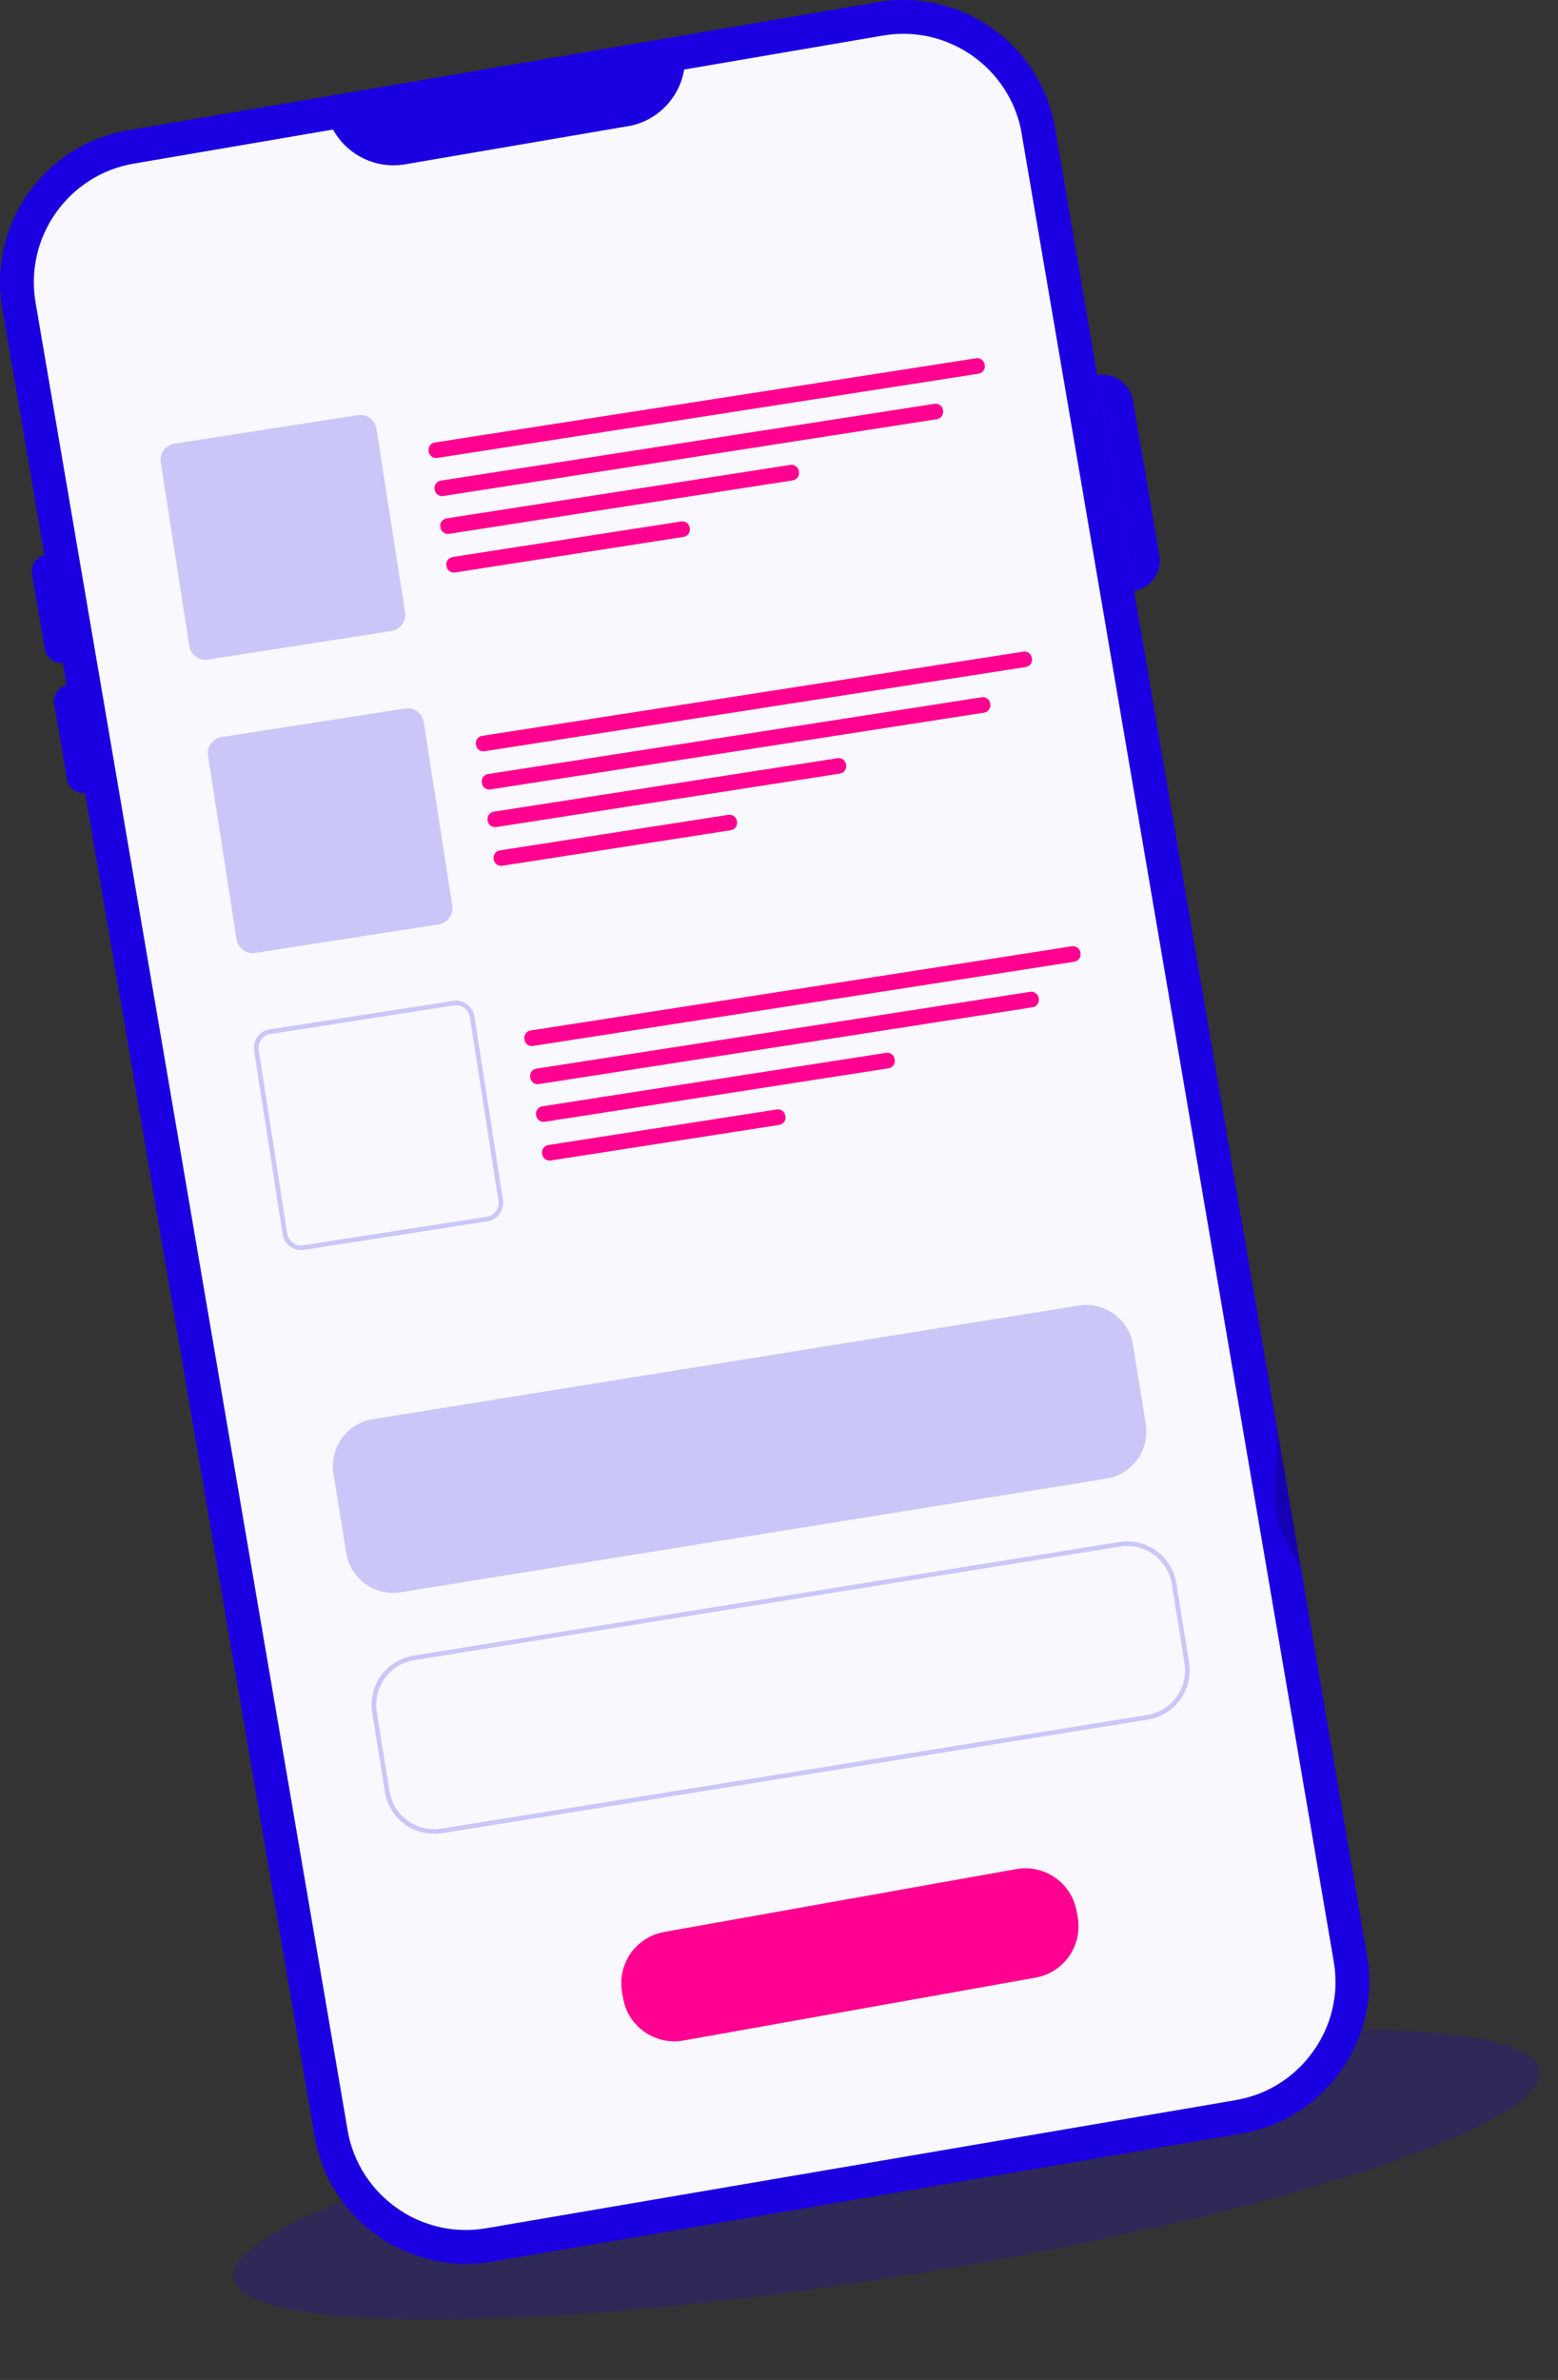 <svg width="336" height="513" viewBox="0 0 336 513" fill="none" xmlns="http://www.w3.org/2000/svg">
<rect x="0" y="0" width="336" height="513" fill="#333333" stroke="none"/>
<g style="mix-blend-mode:multiply">
<path d="M194.678 490.592C272.463 478.217 333.96 458.382 332.037 446.29C330.113 434.198 265.496 434.428 187.712 446.804C109.927 459.18 48.43 479.014 50.353 491.106C52.277 503.198 116.894 502.968 194.678 490.592Z" fill="#1A00E1" fill-opacity="0.2"/>
</g>
<path d="M227.536 27.612L294.834 421.559C295.213 423.822 295.365 426.069 295.304 428.271C295.274 429.379 295.168 430.457 295.031 431.536C294.94 432.082 294.864 432.629 294.773 433.16C294.196 436.349 293.133 439.401 291.675 442.241C290.946 443.668 290.111 445.035 289.185 446.34C288.274 447.631 287.241 448.861 286.163 450.03C285.434 450.79 284.66 451.534 283.855 452.247C283.05 452.946 282.215 453.614 281.35 454.236C280.044 455.178 278.647 456.013 277.204 456.757C276.233 457.243 275.246 457.698 274.213 458.093C272.148 458.898 269.961 459.505 267.714 459.885L106.12 487.49C103.737 487.9 101.353 488.037 99.029 487.931C98.635 487.916 98.27 487.9 97.875 487.855C97.45 487.825 97.025 487.779 96.6 487.733C94.823 487.521 93.077 487.172 91.391 486.686C90.541 486.428 89.706 486.154 88.901 485.851C88.522 485.714 88.142 485.562 87.778 485.41C86.988 485.091 86.214 484.712 85.439 484.332C83.07 483.117 80.853 481.614 78.849 479.898C78.044 479.2 77.27 478.486 76.541 477.697C75.433 476.542 74.415 475.313 73.474 473.991C72.213 472.245 71.135 470.362 70.255 468.373C69.131 465.853 68.311 463.18 67.825 460.371L0.482 66.394C-2.616 48.339 9.547 31.166 27.632 28.083L189.225 0.478C207.31 -2.605 224.453 9.558 227.551 27.612H227.536Z" fill="#1A00E1"/>
<path d="M220.338 28.842L287.636 422.789C287.939 424.536 288.061 426.297 288 428.058C288 428.848 287.909 429.638 287.803 430.518L287.56 431.991C287.15 434.284 286.345 436.653 285.176 438.93C284.614 440.039 283.946 441.117 283.217 442.134C282.549 443.091 281.744 444.078 280.833 445.05C280.408 445.49 279.891 445.991 279.284 446.538L279.041 446.75C278.54 447.191 278.024 447.616 277.462 448.026L277.082 448.284C276.171 448.937 275.215 449.544 274.197 450.061L273.863 450.243C273.058 450.653 272.299 450.987 271.555 451.291C269.9 451.913 268.184 452.384 266.453 452.688L104.86 480.293C103.037 480.612 101.17 480.733 99.332 480.642C98.71 480.612 98.072 480.582 97.48 480.506C96.083 480.339 94.716 480.065 93.335 479.67C92.682 479.473 92.013 479.26 91.452 479.033C91.118 478.911 90.875 478.82 90.647 478.729L90.465 478.653C89.979 478.456 89.417 478.198 88.718 477.848C86.912 476.907 85.18 475.738 83.556 474.356C82.903 473.794 82.311 473.232 81.779 472.67C80.898 471.744 80.094 470.757 79.38 469.77C78.469 468.495 77.679 467.158 77.026 465.746L76.859 465.382C75.963 463.393 75.326 461.297 74.961 459.126L7.663 65.164C5.264 51.088 14.77 37.664 28.846 35.265L190.455 7.66C201.205 5.823 211.561 10.94 216.936 19.716C218.592 22.419 219.791 25.502 220.353 28.827L220.338 28.842Z" fill="#F8F8FE"/>
<g style="mix-blend-mode:multiply" opacity="0.2">
<path d="M275.473 312.474C275.397 310.971 275.321 309.194 275.291 307.174L280.59 338.227C278.085 333.611 276.324 330.194 275.898 328.904C274.836 325.76 275.018 318.669 275.458 312.474H275.473Z" fill="#020202"/>
</g>
<path d="M244.587 127.359L236.646 80.849C240.275 80.227 243.707 82.671 244.329 86.3L250.039 119.691C250.661 123.32 248.217 126.752 244.603 127.375L244.587 127.359Z" fill="#1A00E1"/>
<path d="M16.839 142.324L13.8 142.843C11.855 143.175 9.997 141.859 9.665 139.913L6.899 123.718C6.567 121.772 7.883 119.915 9.829 119.582L12.867 119.064L16.839 142.324Z" fill="#1A00E1"/>
<path d="M21.631 170.393L18.593 170.912C16.647 171.244 14.79 169.928 14.457 167.982L11.692 151.787C11.36 149.841 12.675 147.984 14.621 147.652L17.66 147.133L21.631 170.393Z" fill="#1A00E1"/>
<path d="M135.396 27.202L87.352 35.417C79.274 36.799 71.591 31.363 70.209 23.285L147.529 10.074C148.91 18.152 143.474 25.836 135.396 27.218V27.202Z" fill="#1A00E1"/>
<path d="M37.592 95.642L77.188 89.484C79.109 89.185 80.897 90.505 81.193 92.411L87.351 132.006C87.65 133.927 86.33 135.715 84.424 136.011L44.829 142.17C42.908 142.468 41.12 141.148 40.824 139.243L34.666 99.647C34.367 97.726 35.687 95.938 37.592 95.642Z" fill="#1A00E1" fill-opacity="0.2"/>
<path d="M93.765 95.381L210.527 77.222C211.397 77.086 212.212 77.682 212.348 78.552L212.376 78.732C212.511 79.602 211.915 80.417 211.045 80.553L94.283 98.712C93.413 98.847 92.598 98.252 92.463 97.381L92.434 97.201C92.299 96.331 92.895 95.516 93.765 95.381Z" fill="#FF0090"/>
<path d="M201.543 87.039L95.059 103.6C94.189 103.735 93.593 104.55 93.728 105.42L93.754 105.585C93.889 106.455 94.704 107.051 95.575 106.916L202.059 90.355C202.929 90.219 203.525 89.404 203.389 88.534L203.364 88.369C203.228 87.499 202.413 86.904 201.543 87.039Z" fill="#FF0090"/>
<path d="M96.298 111.74L170.464 100.205C171.334 100.07 172.149 100.665 172.284 101.536L172.312 101.716C172.447 102.586 171.852 103.401 170.982 103.536L96.816 115.071C95.946 115.206 95.131 114.61 94.996 113.74L94.968 113.56C94.832 112.69 95.428 111.875 96.298 111.74Z" fill="#FF0090"/>
<path d="M97.6 120.067L146.919 112.396C147.789 112.261 148.604 112.856 148.739 113.727L148.767 113.907C148.903 114.777 148.307 115.592 147.437 115.727L98.118 123.397C97.248 123.533 96.433 122.937 96.298 122.067L96.27 121.887C96.135 121.017 96.73 120.202 97.6 120.067Z" fill="#FF0090"/>
<path d="M47.782 158.876L87.378 152.718C89.299 152.42 91.087 153.74 91.383 155.645L97.541 195.241C97.84 197.162 96.52 198.95 94.615 199.246L55.019 205.404C53.098 205.703 51.31 204.383 51.014 202.477L44.855 162.881C44.557 160.961 45.877 159.173 47.782 158.876Z" fill="#1A00E1" fill-opacity="0.2"/>
<path d="M220.703 140.459L103.955 158.615C103.085 158.751 102.49 159.566 102.625 160.436L102.651 160.601C102.786 161.471 103.601 162.067 104.471 161.931L221.218 143.774C222.088 143.639 222.684 142.824 222.549 141.954L222.523 141.789C222.388 140.919 221.573 140.323 220.703 140.459Z" fill="#FF0090"/>
<path d="M211.72 150.291L105.235 166.852C104.365 166.987 103.769 167.802 103.905 168.672L103.93 168.837C104.066 169.707 104.881 170.303 105.751 170.168L212.235 153.607C213.105 153.472 213.701 152.657 213.566 151.786L213.54 151.621C213.405 150.751 212.59 150.156 211.72 150.291Z" fill="#FF0090"/>
<path d="M180.637 163.427L106.487 174.959C105.616 175.095 105.021 175.91 105.156 176.78L105.182 176.945C105.317 177.815 106.132 178.411 107.002 178.275L181.153 166.743C182.023 166.608 182.618 165.793 182.483 164.923L182.458 164.758C182.322 163.887 181.507 163.292 180.637 163.427Z" fill="#FF0090"/>
<path d="M157.094 175.633L107.79 183.301C106.92 183.436 106.325 184.251 106.46 185.121L106.486 185.287C106.621 186.157 107.436 186.752 108.306 186.617L157.61 178.949C158.48 178.814 159.075 177.999 158.94 177.129L158.914 176.964C158.779 176.094 157.964 175.498 157.094 175.633Z" fill="#FF0090"/>
<path d="M58.222 222.387L97.818 216.229C99.739 215.93 101.527 217.25 101.823 219.156L107.981 258.752C108.28 260.672 106.96 262.46 105.054 262.757L65.459 268.915C63.538 269.213 61.75 267.893 61.453 265.988L55.295 226.392C54.997 224.471 56.317 222.683 58.222 222.387V222.387Z" stroke="#1A00E1" stroke-opacity="0.2" stroke-miterlimit="10"/>
<path d="M114.409 222.126L231.172 203.967C232.042 203.832 232.857 204.427 232.992 205.297L233.02 205.477C233.155 206.348 232.56 207.162 231.69 207.298L114.927 225.457C114.057 225.592 113.242 224.997 113.107 224.127L113.079 223.947C112.944 223.076 113.539 222.261 114.409 222.126Z" fill="#FF0090"/>
<path d="M115.674 230.347L222.173 213.784C223.044 213.649 223.859 214.244 223.994 215.115L224.022 215.295C224.157 216.165 223.562 216.98 222.692 217.115L116.192 233.678C115.322 233.814 114.507 233.218 114.372 232.348L114.344 232.168C114.208 231.297 114.804 230.483 115.674 230.347Z" fill="#FF0090"/>
<path d="M116.942 238.47L191.108 226.935C191.978 226.8 192.793 227.395 192.928 228.266L192.956 228.446C193.091 229.316 192.496 230.131 191.626 230.266L117.46 241.801C116.59 241.936 115.775 241.34 115.64 240.47L115.612 240.29C115.476 239.42 116.072 238.605 116.942 238.47Z" fill="#FF0090"/>
<path d="M118.23 246.812L167.548 239.141C168.419 239.006 169.233 239.602 169.369 240.472L169.397 240.652C169.532 241.522 168.937 242.337 168.066 242.472L118.748 250.143C117.878 250.278 117.063 249.682 116.927 248.812L116.899 248.632C116.764 247.762 117.359 246.947 118.23 246.812Z" fill="#FF0090"/>
<path d="M219.167 402.882L143.229 416.436C137.128 417.525 133.065 423.353 134.154 429.454L134.386 430.755C135.475 436.856 141.304 440.919 147.405 439.83L223.342 426.276C229.443 425.187 233.506 419.359 232.417 413.258L232.185 411.957C231.096 405.856 225.268 401.793 219.167 402.882Z" fill="#FF0090"/>
<path d="M232.603 281.416L80.407 305.903C74.818 306.802 71.016 312.062 71.916 317.65L74.661 334.711C75.56 340.3 80.819 344.101 86.408 343.202L238.604 318.715C244.193 317.816 247.995 312.557 247.095 306.968L244.35 289.907C243.451 284.319 238.192 280.517 232.603 281.416Z" fill="#1A00E1" fill-opacity="0.2"/>
<path d="M241.452 332.867L89.256 357.354C83.667 358.253 79.866 363.512 80.765 369.101L83.51 386.162C84.409 391.751 89.668 395.552 95.257 394.653L247.453 370.166C253.042 369.267 256.844 364.007 255.944 358.419L253.2 341.358C252.3 335.769 247.041 331.968 241.452 332.867Z" stroke="#1A00E1" stroke-opacity="0.2" stroke-miterlimit="10"/>
</svg>
